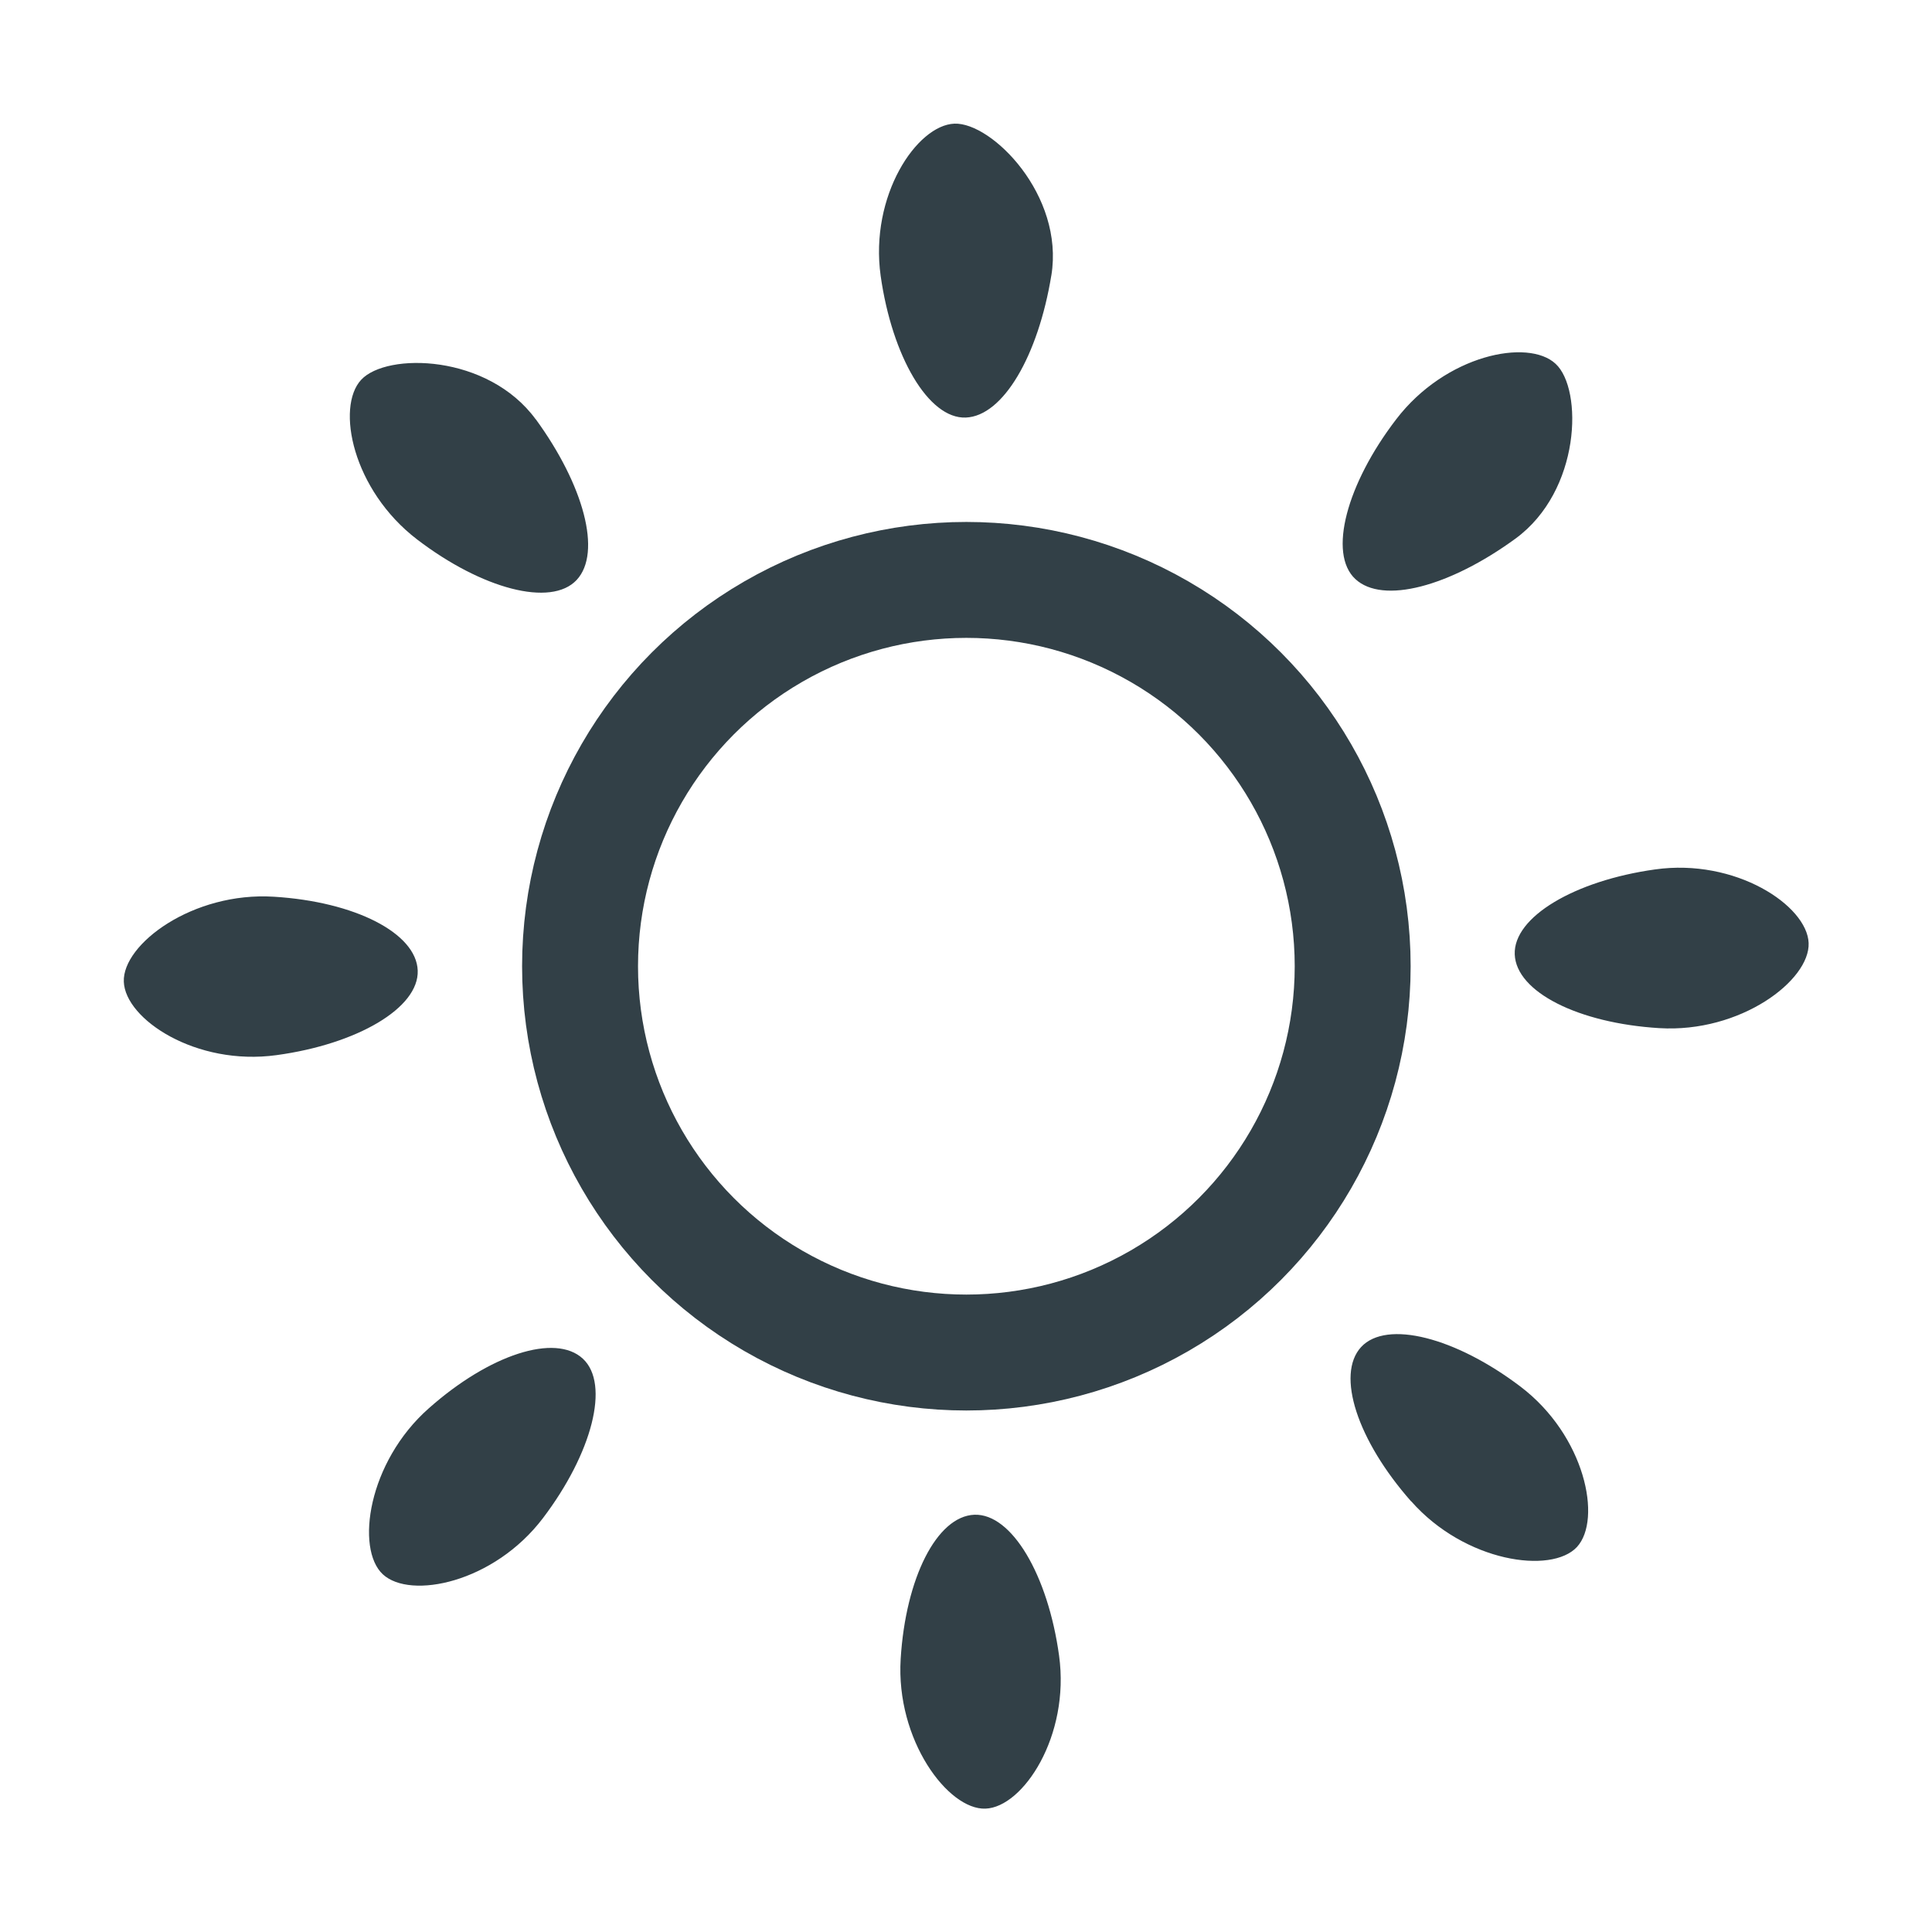 <svg xmlns="http://www.w3.org/2000/svg" viewBox="0 0 13.233 13.235" height="50.024" width="50.016"><g transform="translate(-60.85 -94.655)"><circle cx="67.469" cy="101.273" r="2.646" fill="none" stroke="#324047" stroke-width=".794" stroke-linejoin="round"/><path d="M72.215 101.697c-.555-.034-.98-.248-.99-.505-.01-.256.41-.505.961-.582.551-.078 1.042.247 1.052.504.01.256-.467.617-1.023.583m-1.7 3.241c-.368-.417-.516-.868-.342-1.057.175-.188.648-.065 1.091.271.443.336.561.91.387 1.099-.175.188-.767.104-1.135-.313m-3.497 1.08c.034-.555.248-.978.505-.988.256-.009.504.413.58.965.076.55-.247 1.039-.504 1.048-.256.01-.615-.47-.581-1.025m-3.232-1.717c.416-.369.866-.515 1.055-.34.188.174.063.649-.273 1.092-.336.443-.908.56-1.097.385-.188-.175-.102-.769.315-1.137m-1.061-3.504c.555.034.975.249.985.505.01.257-.416.505-.967.58-.551.076-1.037-.246-1.046-.503-.01-.257.473-.617 1.028-.582m1.794-3.27c.328.45.454.913.28 1.1-.176.189-.651.061-1.093-.277-.442-.338-.558-.906-.383-1.094.175-.188.868-.177 1.196.272m3.531-.987c-.09.55-.33.964-.586.974-.256.01-.505-.42-.583-.97-.077-.55.248-1.033.505-1.043.256-.01.754.49.664 1.04m3.178 1.803c-.45.328-.908.451-1.096.276-.188-.175-.059-.652.28-1.094.338-.442.904-.556 1.092-.38.188.174.174.87-.276 1.198" fill="#324047"/></g></svg>